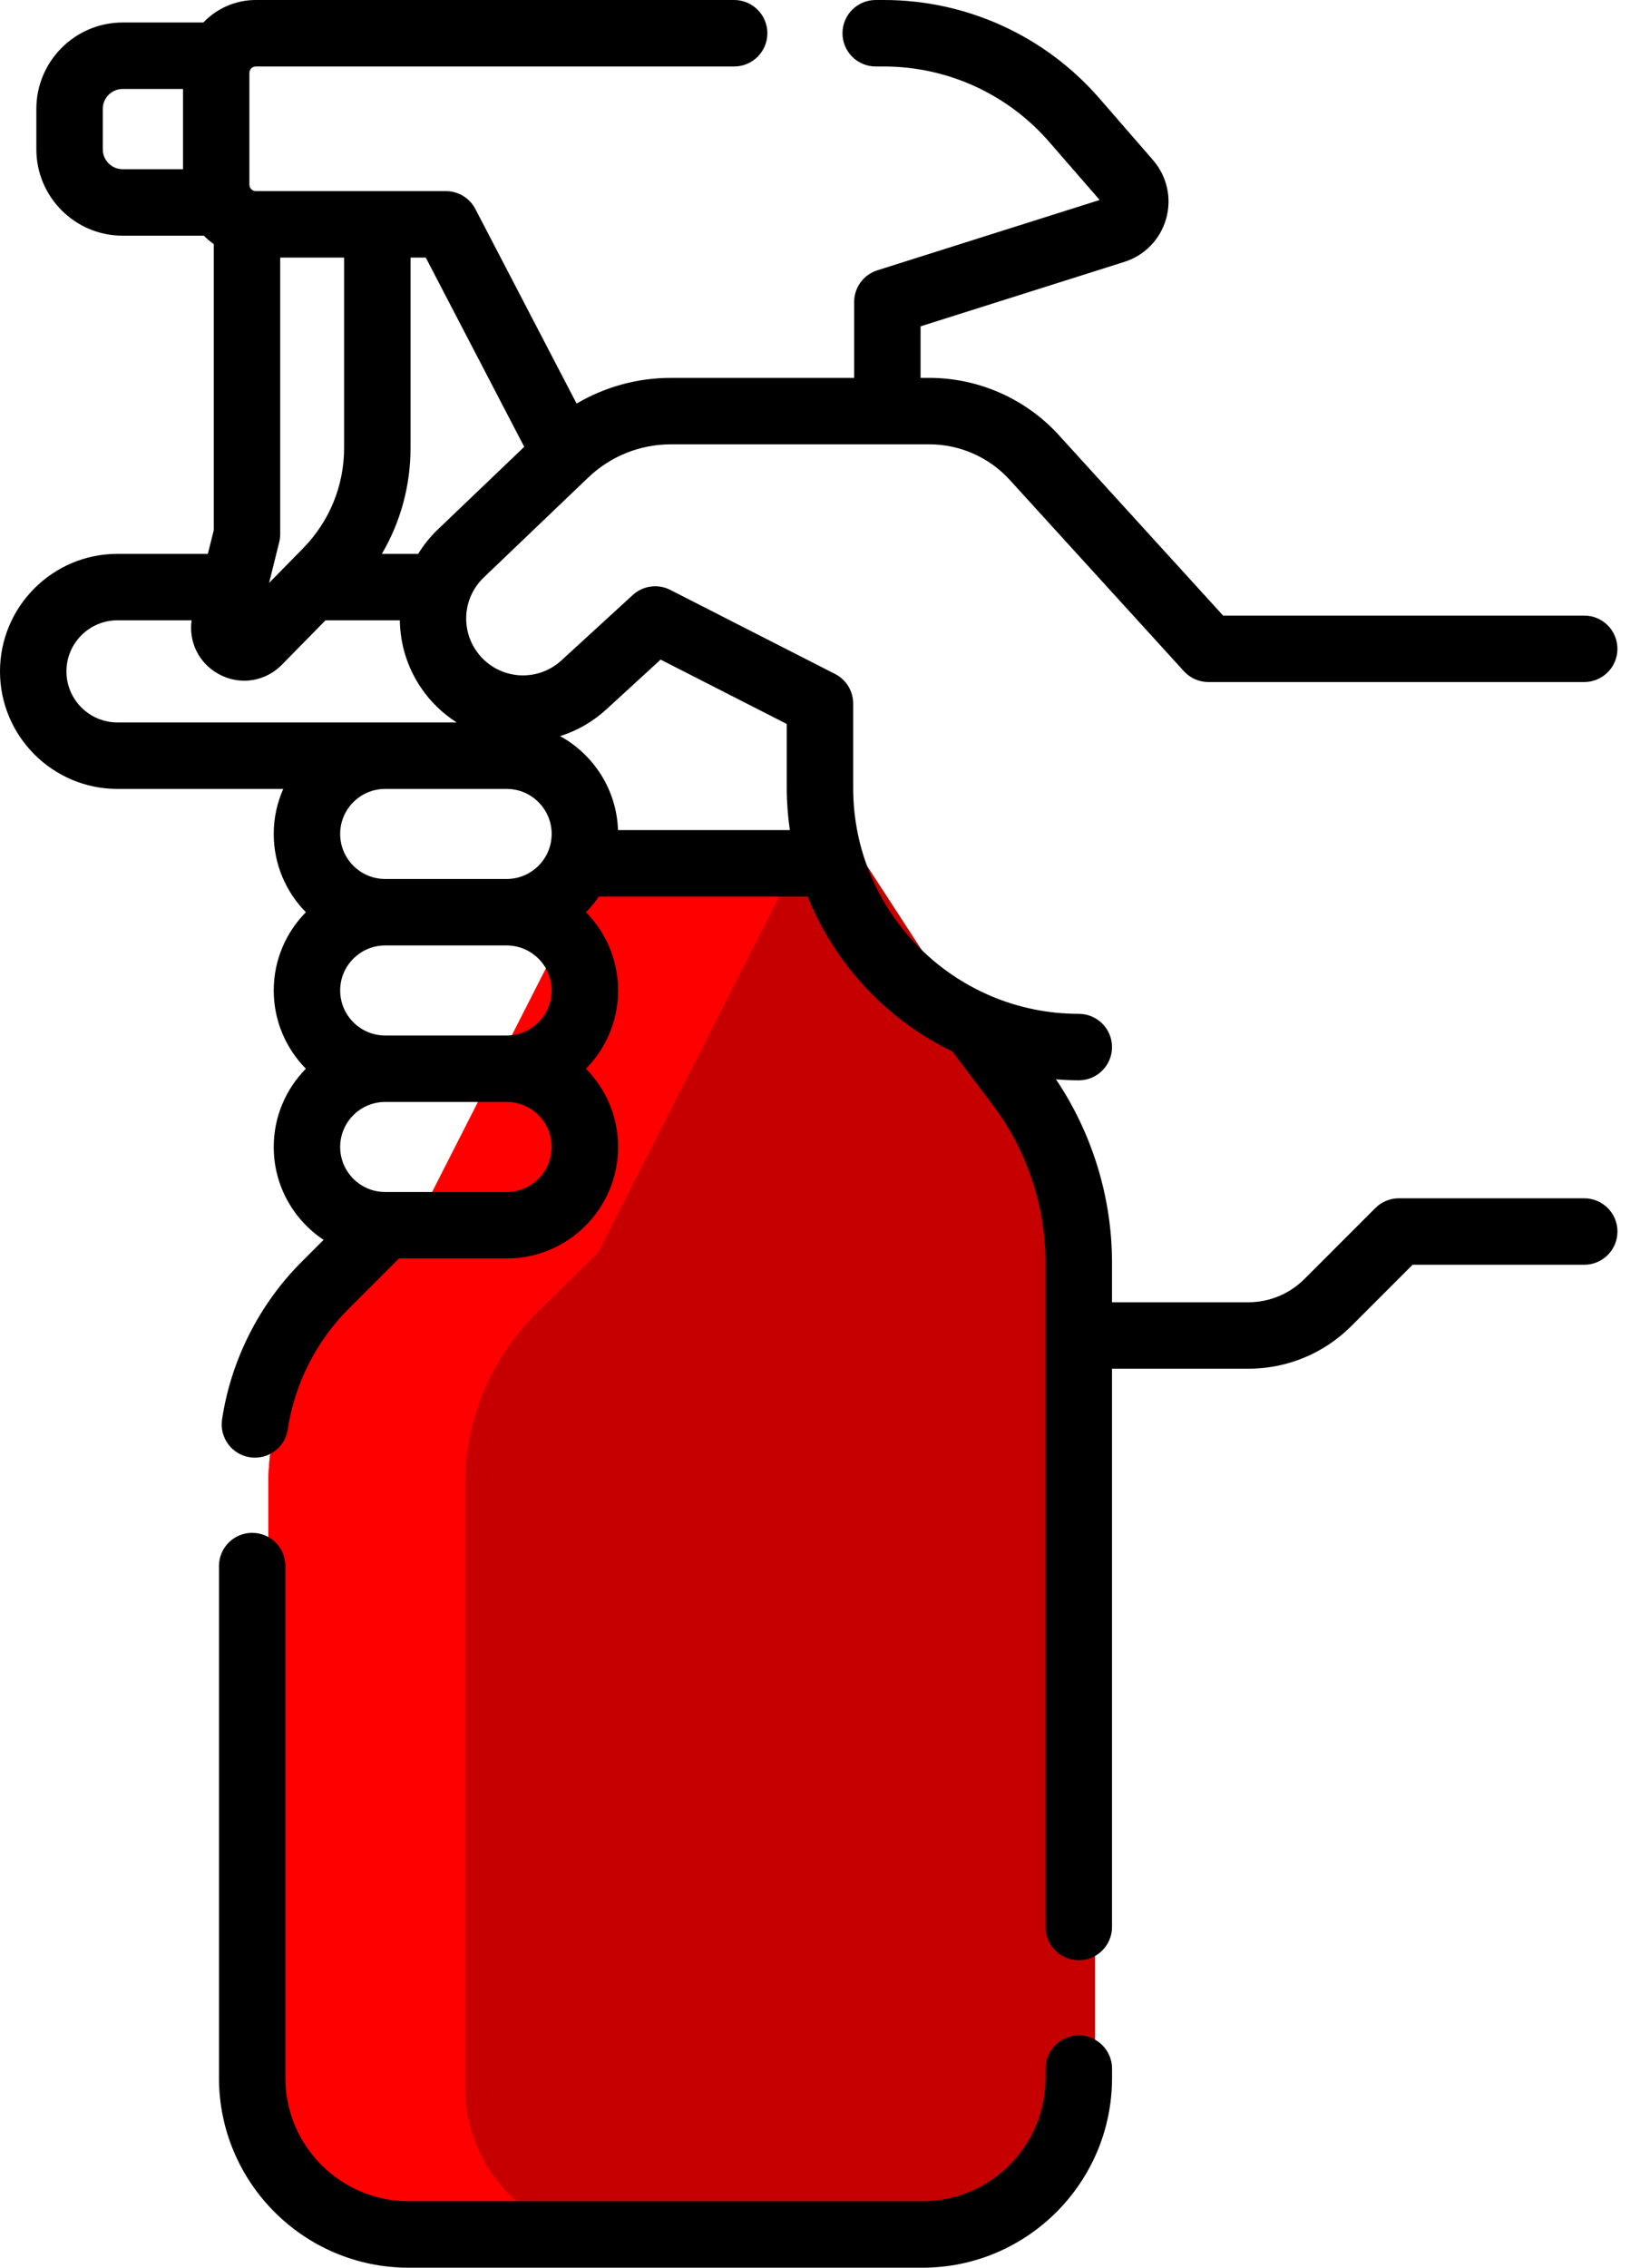 <svg width="55" height="76" viewBox="0 0 55 76" fill="none" xmlns="http://www.w3.org/2000/svg">
<path d="M33.376 35.626L34.734 37.389C36.024 39.065 36.722 41.106 36.722 43.205V69.967C36.722 72.803 34.374 75.102 31.478 75.102H14.244C11.348 75.102 9 72.803 9 69.967V49.729C9 47.565 9.878 45.491 11.44 43.961L13.46 41.983L20.578 28H28.415L33.376 35.626Z" fill="#C60000"/>
<path d="M15.6 69.967V49.729C15.6 47.565 16.477 45.491 18.04 43.961L20.06 41.983L27.178 28H20.578L13.46 41.983L11.44 43.961C9.878 45.491 9 47.565 9 49.729V69.967C9 72.803 11.348 75.102 14.244 75.102H20.844C17.948 75.102 15.6 72.803 15.6 69.967Z" fill="#FF0000"/>
<path d="M36.18 68.215C35.565 68.215 35.066 68.714 35.066 69.329V69.642C35.066 71.919 33.213 73.772 30.936 73.772H13.702C11.424 73.772 9.571 71.919 9.571 69.642V52.486C9.571 51.87 9.073 51.372 8.458 51.372C7.842 51.372 7.344 51.87 7.344 52.486V69.642C7.344 73.148 10.196 76 13.702 76H30.936C34.442 76 37.294 73.148 37.294 69.642V69.329C37.294 68.714 36.795 68.215 36.18 68.215Z" fill="black"/>
<path d="M53.13 40.16H46.913C46.617 40.16 46.334 40.277 46.125 40.486L43.751 42.86C43.245 43.366 42.572 43.645 41.857 43.645H37.293V42.312C37.293 40.134 36.628 37.977 35.414 36.173C35.666 36.193 35.921 36.206 36.179 36.206C36.794 36.206 37.293 35.707 37.293 35.092C37.293 34.477 36.794 33.978 36.179 33.978C32.007 33.978 28.613 30.584 28.613 26.413V23.58C28.613 23.162 28.379 22.779 28.006 22.588L22.479 19.77C22.065 19.559 21.564 19.627 21.221 19.941L18.826 22.135C18.416 22.51 17.866 22.688 17.314 22.622C16.763 22.556 16.269 22.254 15.959 21.793C15.441 21.023 15.552 19.997 16.223 19.354L19.724 16.007C20.477 15.287 21.465 14.891 22.507 14.891H31.166C32.19 14.891 33.173 15.325 33.862 16.082L39.704 22.495C39.915 22.727 40.214 22.858 40.527 22.858H53.13C53.745 22.858 54.243 22.36 54.243 21.745C54.243 21.129 53.745 20.631 53.13 20.631H41.019L35.509 14.582C34.399 13.363 32.815 12.664 31.166 12.664H30.873V10.937L37.706 8.777C38.39 8.561 38.914 8.02 39.108 7.33C39.303 6.64 39.138 5.904 38.667 5.364L36.865 3.291C35.046 1.2 32.414 0 29.642 0H29.368C28.752 0 28.254 0.499 28.254 1.114C28.254 1.729 28.752 2.228 29.368 2.228H29.642C31.768 2.228 33.789 3.148 35.184 4.753L36.879 6.702L29.424 9.059C28.96 9.206 28.645 9.635 28.645 10.121V12.664H22.507C21.378 12.664 20.29 12.964 19.337 13.526L15.942 7.005C15.751 6.636 15.37 6.405 14.954 6.405H8.58C8.461 6.405 8.364 6.309 8.364 6.19V2.443C8.364 2.324 8.461 2.228 8.58 2.228H24.621C25.236 2.228 25.735 1.729 25.735 1.114C25.735 0.499 25.236 0 24.621 0H8.58C7.888 0 7.264 0.29 6.819 0.754H4.114C2.518 0.754 1.219 2.053 1.219 3.649V5.004C1.219 6.601 2.518 7.899 4.114 7.899H6.837C6.939 8.003 7.05 8.096 7.169 8.181V17.767L6.971 18.562H3.939C1.767 18.562 0 20.329 0 22.501C0 24.673 1.767 26.44 3.939 26.44H9.5C9.295 26.901 9.18 27.412 9.18 27.949C9.18 28.97 9.592 29.896 10.258 30.572C9.592 31.247 9.18 32.173 9.18 33.194C9.18 34.216 9.592 35.142 10.258 35.817C9.592 36.492 9.18 37.419 9.18 38.44C9.18 39.738 9.845 40.883 10.852 41.553L10.109 42.296C8.69 43.715 7.745 45.589 7.447 47.573C7.356 48.182 7.776 48.749 8.384 48.84C8.44 48.848 8.496 48.852 8.55 48.852C9.093 48.852 9.568 48.456 9.651 47.904C9.878 46.387 10.6 44.955 11.684 43.871L13.378 42.177H16.992C19.053 42.177 20.729 40.501 20.729 38.44C20.729 37.419 20.317 36.492 19.651 35.817C20.317 35.142 20.729 34.216 20.729 33.194C20.729 32.173 20.317 31.247 19.651 30.572C19.81 30.41 19.955 30.235 20.083 30.047H27.088C28.001 32.324 29.744 34.182 31.943 35.241C31.943 35.242 31.943 35.242 31.944 35.242L33.301 37.042C34.439 38.551 35.065 40.422 35.065 42.312V64.582C35.065 65.197 35.564 65.696 36.179 65.696C36.794 65.696 37.293 65.197 37.293 64.582V45.872H41.857C43.167 45.872 44.4 45.362 45.326 44.435L47.374 42.387H53.13C53.745 42.387 54.244 41.889 54.244 41.273C54.244 40.658 53.745 40.16 53.13 40.16ZM17.581 14.975L14.684 17.744C14.424 17.993 14.205 18.268 14.024 18.562H12.807C13.433 17.495 13.768 16.277 13.768 15.01V8.633H14.279L17.581 14.975ZM9.363 18.173C9.385 18.085 9.397 17.994 9.397 17.904V8.633H11.54V15.01C11.54 16.277 11.051 17.473 10.164 18.376L9.024 19.537L9.363 18.173ZM3.447 5.004V3.649C3.447 3.281 3.746 2.982 4.114 2.982H6.137V5.671H4.114C3.746 5.671 3.447 5.372 3.447 5.004ZM2.228 22.501C2.228 21.557 2.995 20.789 3.939 20.789H6.426C6.324 21.513 6.666 22.217 7.318 22.582C7.595 22.737 7.896 22.813 8.192 22.813C8.654 22.813 9.108 22.629 9.455 22.277L10.916 20.789H13.409C13.42 21.568 13.648 22.349 14.111 23.037C14.431 23.514 14.843 23.91 15.315 24.212H3.939C2.995 24.212 2.228 23.444 2.228 22.501ZM16.992 26.44C17.824 26.44 18.501 27.117 18.501 27.949C18.501 28.781 17.824 29.458 16.992 29.458H12.917C12.085 29.458 11.408 28.781 11.408 27.949C11.408 27.117 12.085 26.44 12.917 26.44H16.992ZM18.501 33.195C18.501 34.027 17.824 34.704 16.992 34.704H12.917C12.085 34.704 11.408 34.026 11.408 33.195C11.408 32.363 12.085 31.686 12.917 31.686H16.992C17.824 31.686 18.501 32.362 18.501 33.195ZM16.992 39.949H12.917C12.085 39.949 11.408 39.272 11.408 38.44C11.408 37.608 12.085 36.931 12.917 36.931H16.992C17.824 36.931 18.501 37.608 18.501 38.44C18.501 39.272 17.824 39.949 16.992 39.949ZM20.726 27.819C20.679 26.462 19.906 25.287 18.784 24.671C19.352 24.491 19.881 24.19 20.331 23.778L22.155 22.106L26.385 24.263V26.413C26.385 26.89 26.422 27.359 26.488 27.819H20.726Z" fill="black"/>
</svg>
